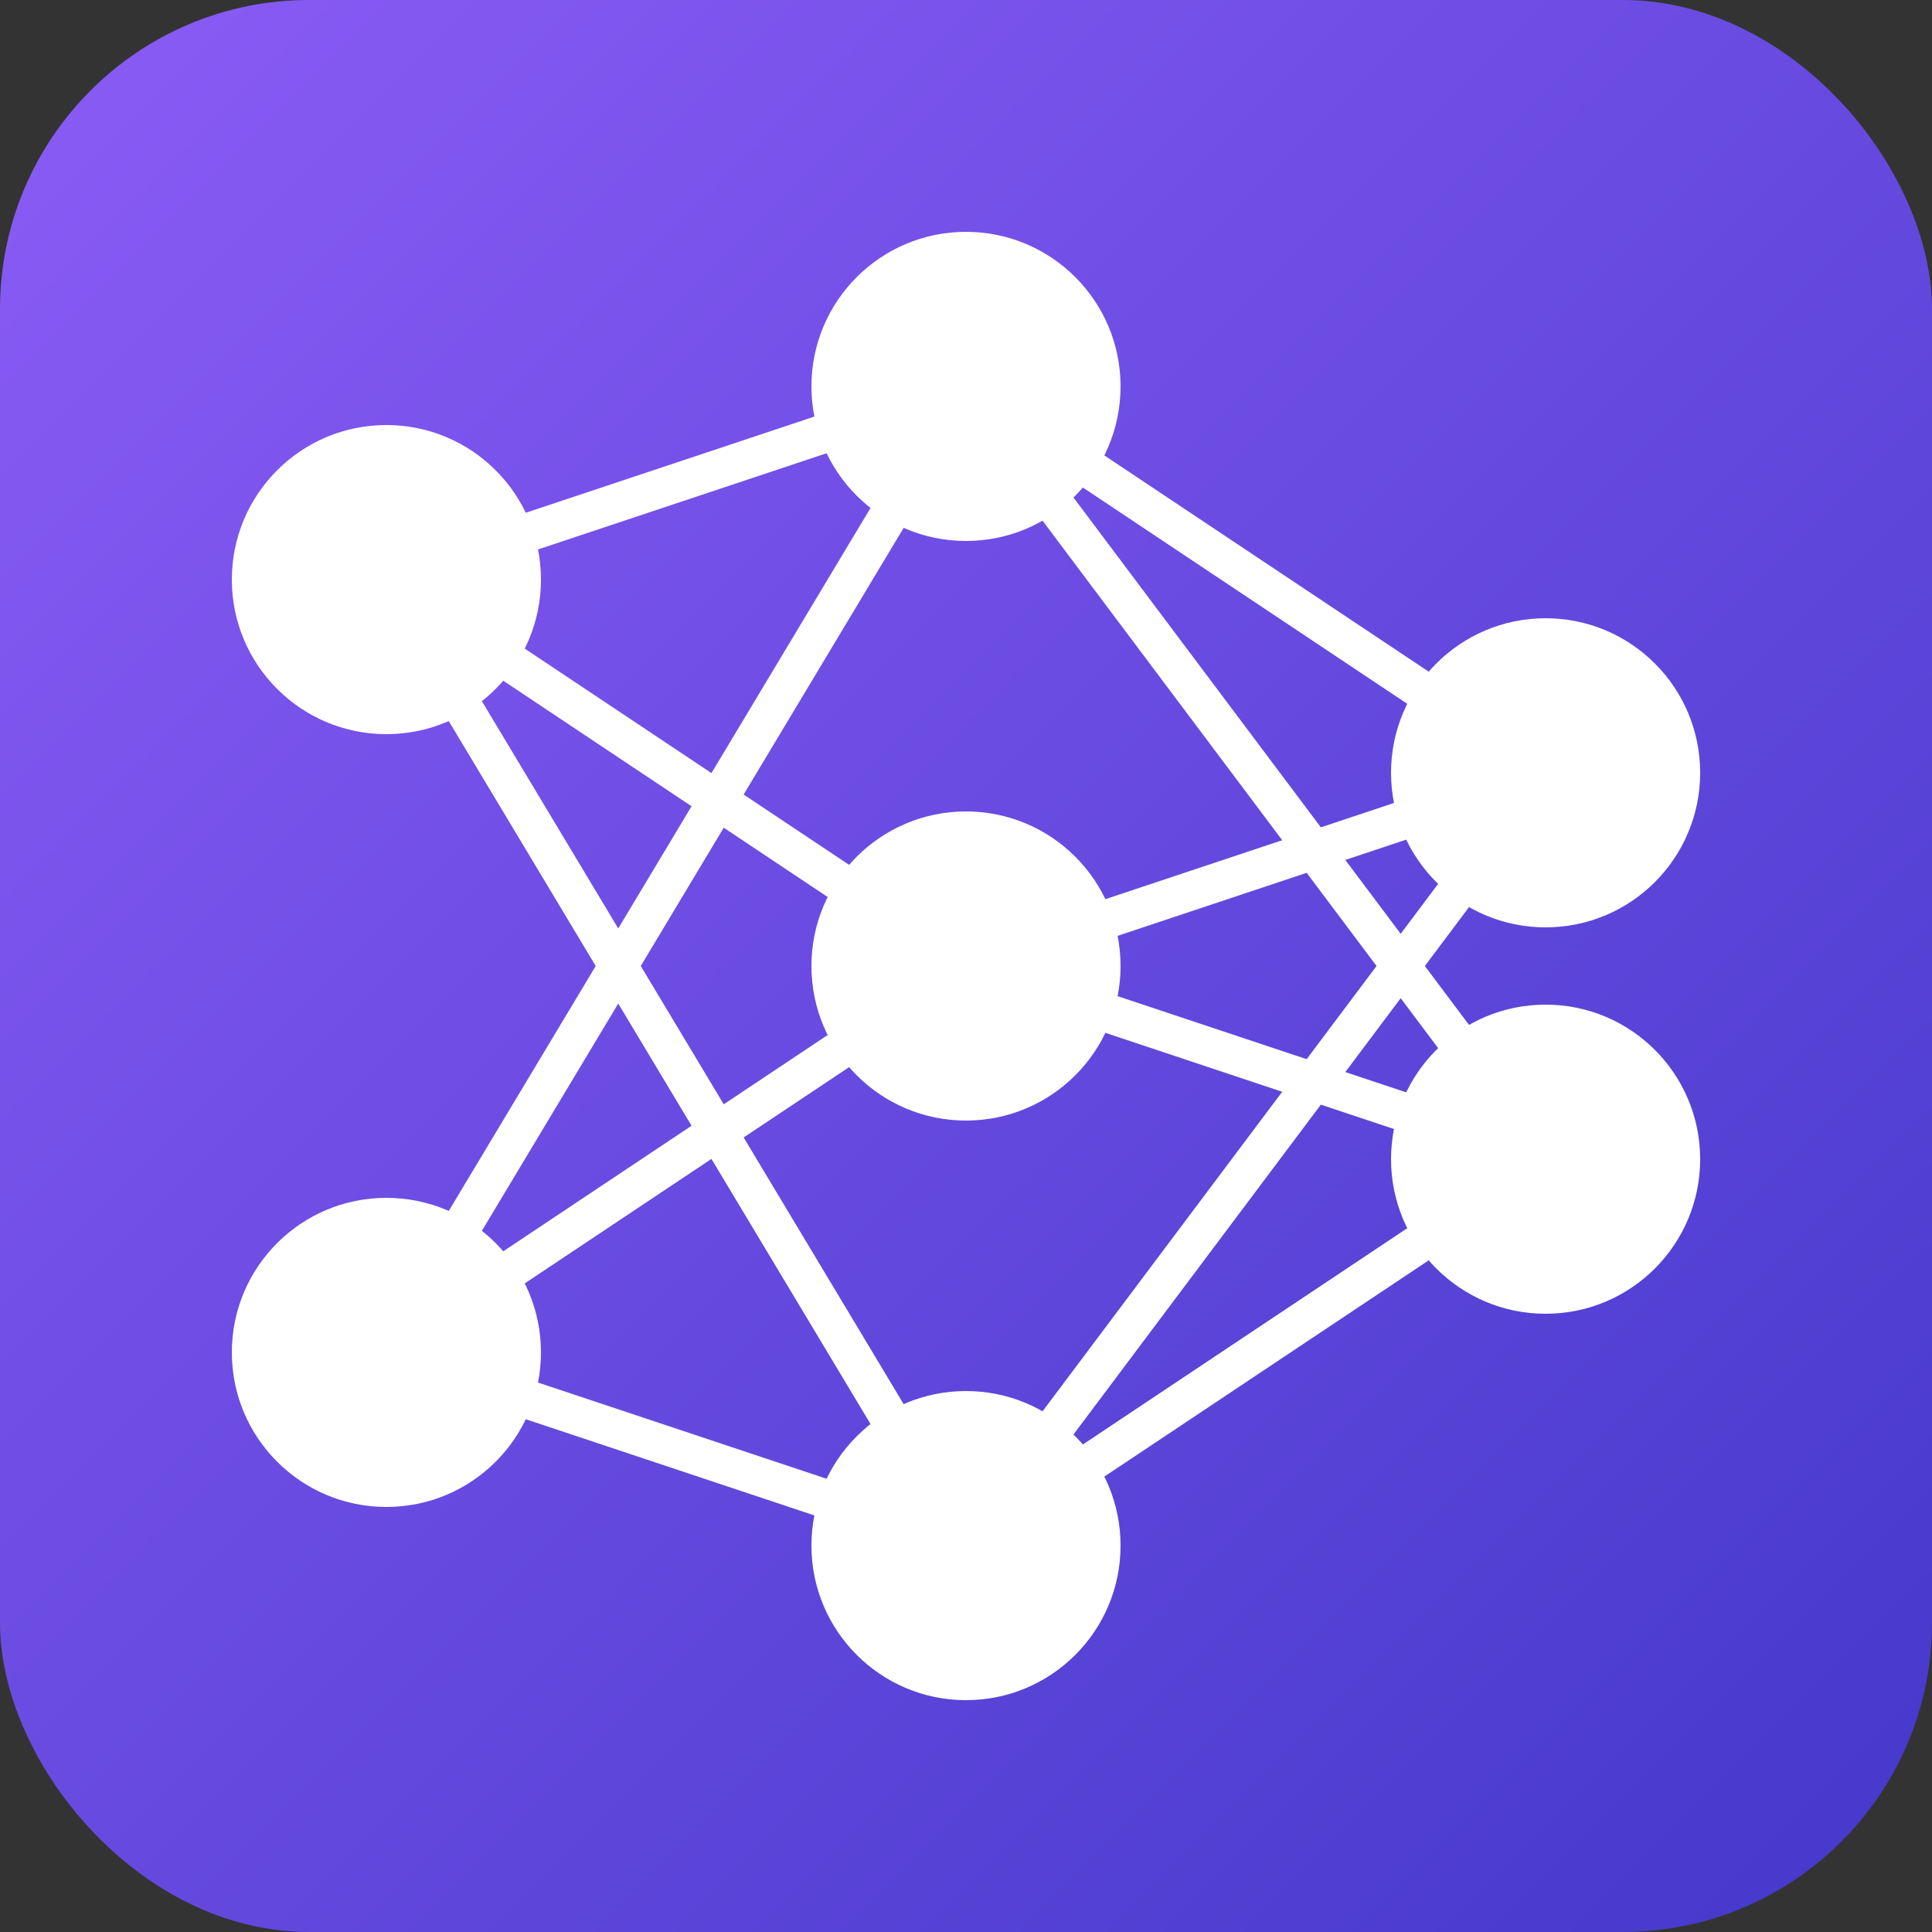 <svg width="200" height="200" viewBox="0 0 100 100" xmlns="http://www.w3.org/2000/svg">
  <rect x="0" y="0" width="100" height="100" fill="#333333" stroke="none"/>
  <!-- Gradient Background -->
  <defs>
    <linearGradient id="logoGradient" x1="0%" y1="0%" x2="100%" y2="100%">
      <stop offset="0%" stop-color="#8b5cf6" /> <!-- violet-600 -->
      <stop offset="100%" stop-color="#4338ca" /> <!-- indigo-700 -->
    </linearGradient>
  </defs>
  
  <!-- Background Square with Rounded Corners -->
  <rect x="0" y="0" width="100" height="100" rx="16" ry="16" fill="url(#logoGradient)" />
  
  <!-- Neural Network Nodes and Connections -->
  <g>
    <!-- Input layer -->
    <circle cx="20" cy="30" r="8" fill="white" />
    <circle cx="20" cy="70" r="8" fill="white" />
    
    <!-- Hidden layer -->
    <circle cx="50" cy="20" r="8" fill="white" />
    <circle cx="50" cy="50" r="8" fill="white" />
    <circle cx="50" cy="80" r="8" fill="white" />
    
    <!-- Output layer -->
    <circle cx="80" cy="40" r="8" fill="white" />
    <circle cx="80" cy="60" r="8" fill="white" />
    
    <!-- Connections -->
    <line x1="20" y1="30" x2="50" y2="20" stroke="white" stroke-width="2" />
    <line x1="20" y1="30" x2="50" y2="50" stroke="white" stroke-width="2" />
    <line x1="20" y1="30" x2="50" y2="80" stroke="white" stroke-width="2" />
    
    <line x1="20" y1="70" x2="50" y2="20" stroke="white" stroke-width="2" />
    <line x1="20" y1="70" x2="50" y2="50" stroke="white" stroke-width="2" />
    <line x1="20" y1="70" x2="50" y2="80" stroke="white" stroke-width="2" />
    
    <line x1="50" y1="20" x2="80" y2="40" stroke="white" stroke-width="2" />
    <line x1="50" y1="20" x2="80" y2="60" stroke="white" stroke-width="2" />
    
    <line x1="50" y1="50" x2="80" y2="40" stroke="white" stroke-width="2" />
    <line x1="50" y1="50" x2="80" y2="60" stroke="white" stroke-width="2" />
    
    <line x1="50" y1="80" x2="80" y2="40" stroke="white" stroke-width="2" />
    <line x1="50" y1="80" x2="80" y2="60" stroke="white" stroke-width="2" />
  </g>
</svg>
